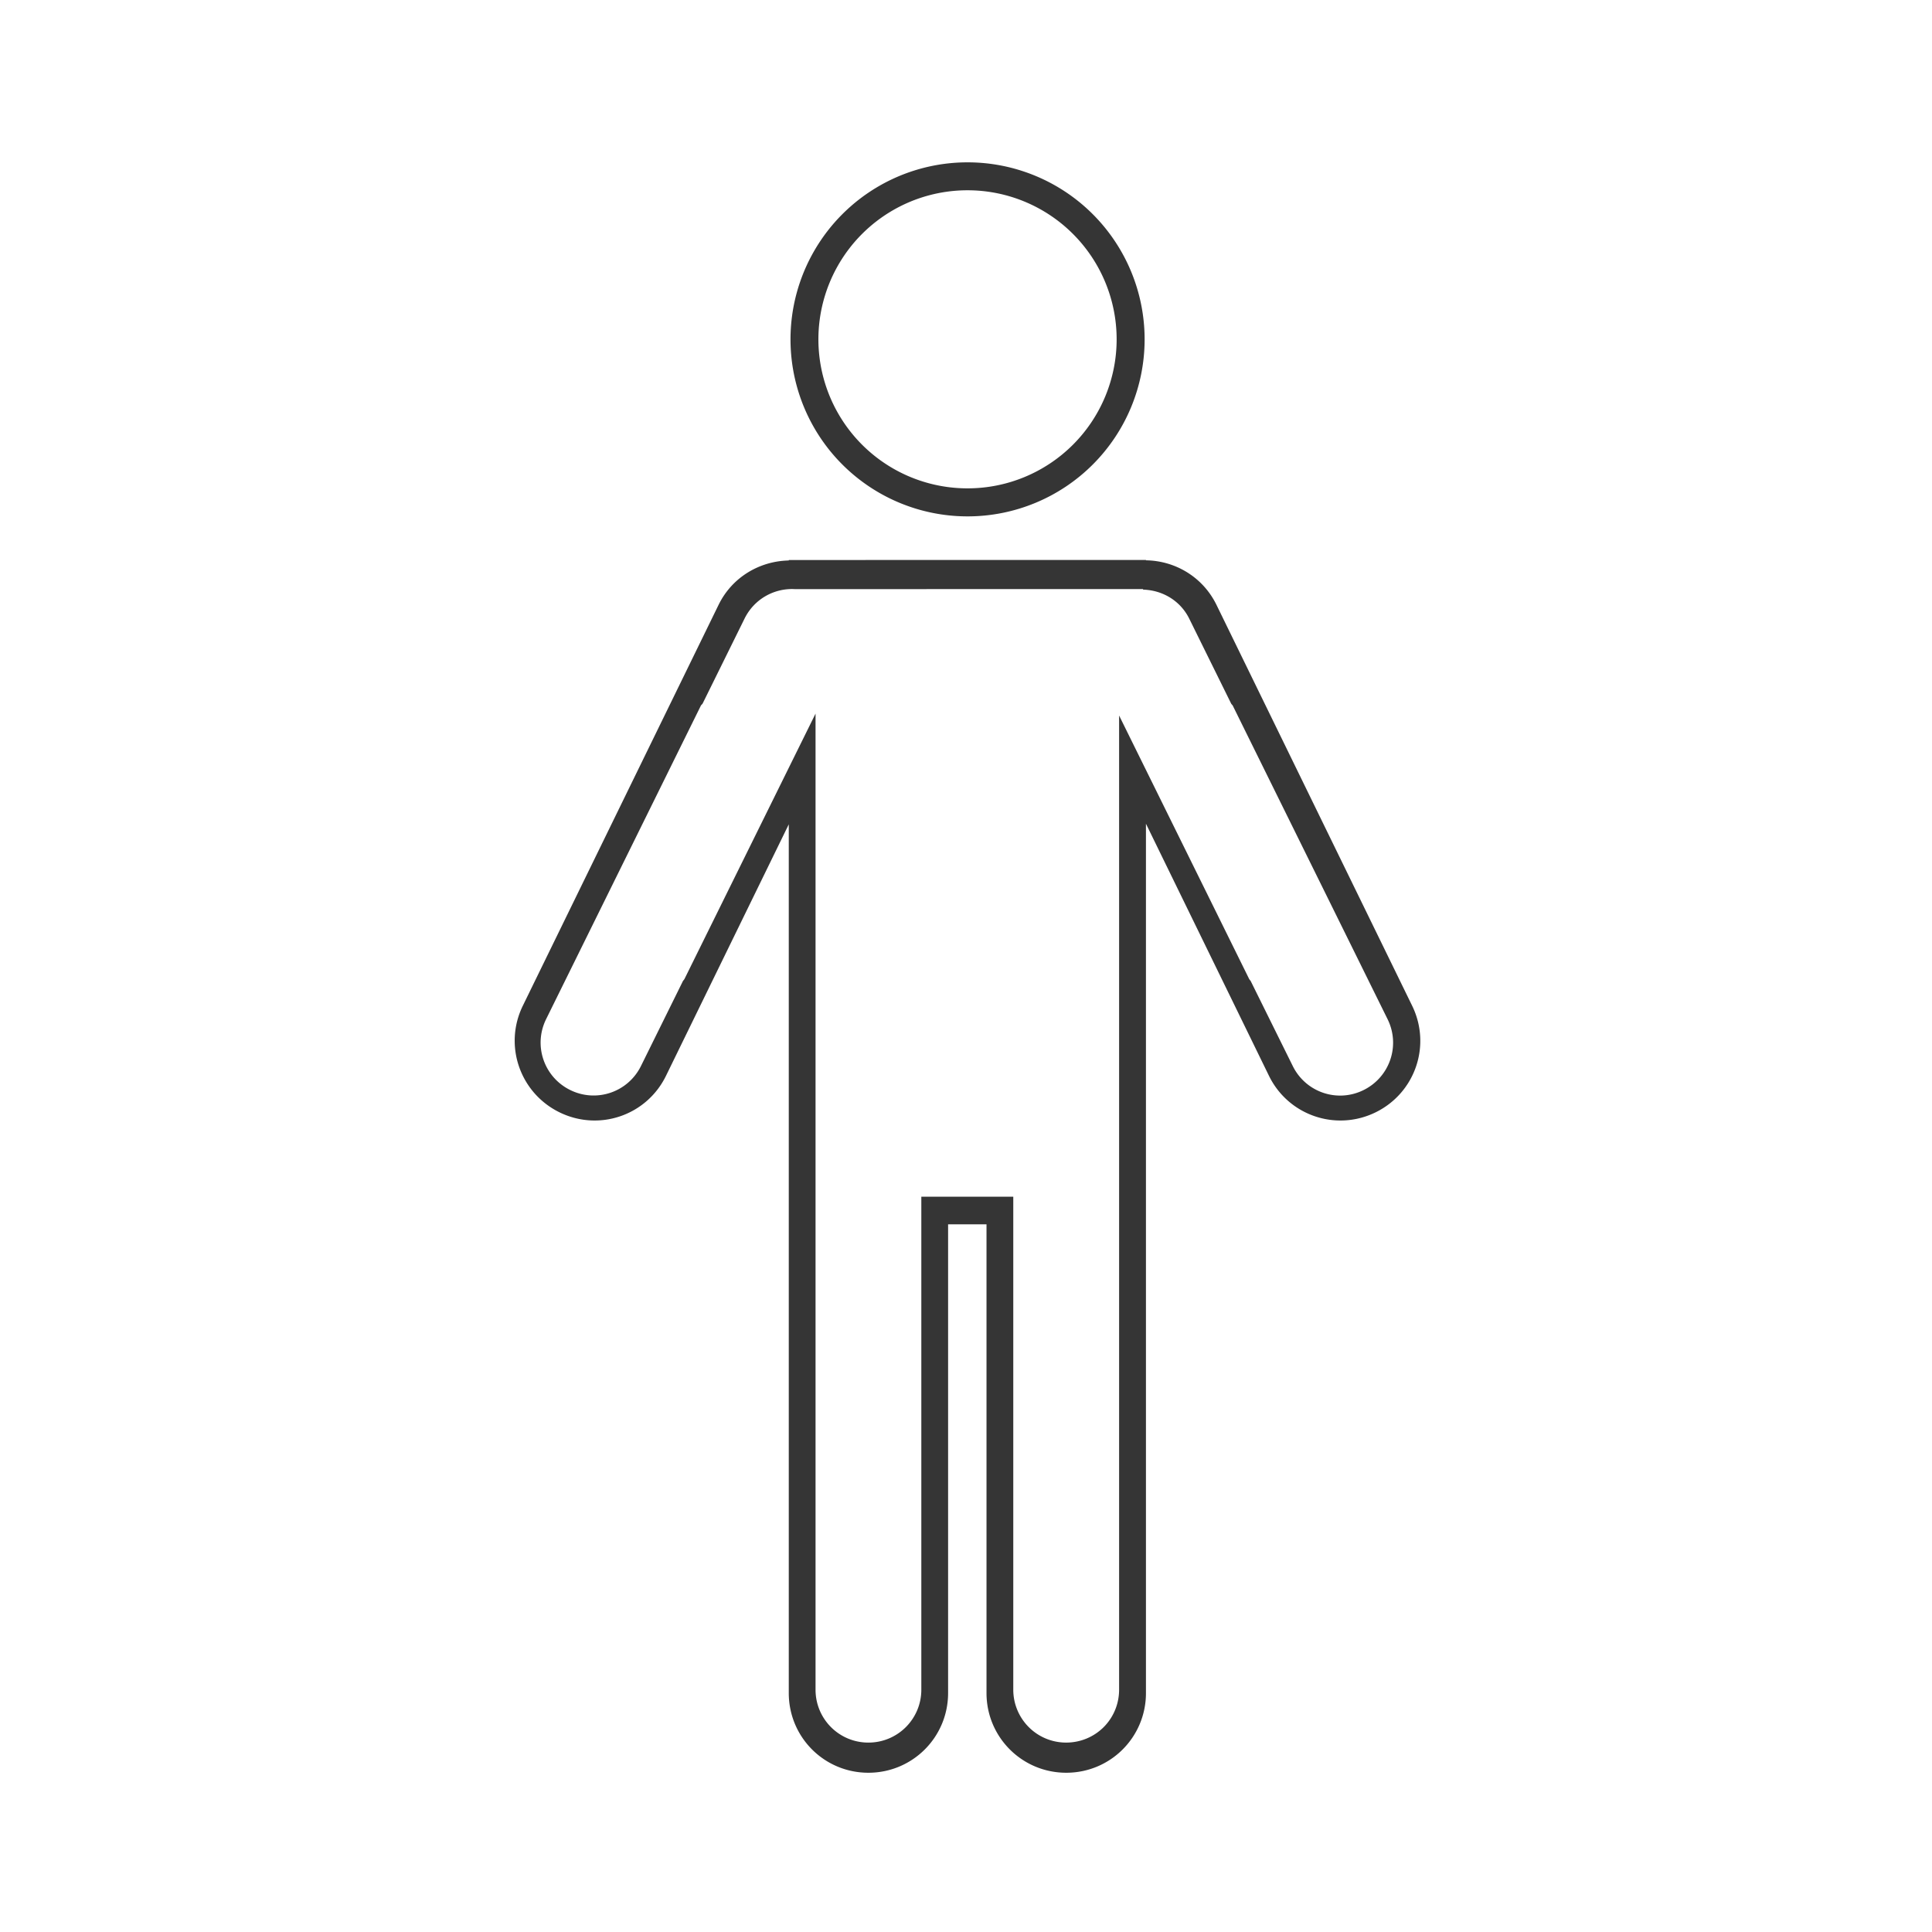 <svg xmlns="http://www.w3.org/2000/svg" xmlns:osb="http://www.openswatchbook.org/uri/2009/osb" id="svg8" width="48" height="48" version="1.1" viewBox="0 0 12.7 12.7"><title id="title4753">UIO-icon</title><g id="layer1" transform="translate(0,-284.3)"><path id="rect4902" fill="#333" fill-opacity=".985" fill-rule="evenodd" d="m24.002 4.027a4.391 4.391 0 0 0 -4.393 4.391 4.391 4.391 0 0 0 4.393 4.391 4.391 4.391 0 0 0 4.391 -4.391 4.391 4.391 0 0 0 -4.391 -4.391zm0 0.693a3.698 3.698 0 0 1 3.697 3.697 3.698 3.698 0 0 1 -3.697 3.697 3.698 3.698 0 0 1 -3.701 -3.697 3.698 3.698 0 0 1 3.701 -3.697zm-0.438 9.17l-3.998 0.002v0.011c-0.718 0.015-1.404 0.409-1.742 1.102l-4.855 9.943c-0.481 0.985-0.072 2.164 0.912 2.645 0.984 0.48 2.16 0.076 2.64-0.908l3.045-6.237v6.996 1.487 1.439 11.627c0 1.095 0.88 1.977 1.975 1.977s1.977-0.882 1.977-1.977v-11.627h0.046 0.864 0.043v11.627c0 1.095 0.883 1.977 1.978 1.977 1.096 0 1.977-0.882 1.977-1.977v-11.627-1.439-1.487-7.011l3.051 6.252c0.48 0.984 1.66 1.388 2.644 0.908 0.984-0.481 1.389-1.66 0.908-2.645l-4.853-9.943c-0.34-0.696-1.028-1.096-1.75-1.106v-0.009h-3.998-0.864zm4.791 0.722v0.014c0.472 0.013 0.921 0.267 1.145 0.721l1.039 2.105c0.012 0.022 0.032 0.034 0.043 0.057l3.838 7.773c0.322 0.652 0.056 1.436-0.596 1.758-0.651 0.322-1.434 0.056-1.756-0.596l-1.043-2.107c-0.011-0.019-0.03-0.034-0.041-0.057l-3.224-6.531v2.918 2.969 4.627 4.043 0.939 1.072 2.616 4.98c0 0.363-0.146 0.693-0.383 0.93-0.237 0.236-0.565 0.382-0.928 0.383-0.363 0-0.692-0.146-0.929-0.383s-0.385-0.567-0.385-0.93v-4.98-2.616-1.072-0.939-2.621h-2.281v2.621 0.939 1.072 2.616 4.98c0 0.727-0.586 1.313-1.313 1.313s-1.311-0.586-1.311-1.313v-4.98-2.616-1.072-0.939-2.969-1.074-2.616-0.937-1.074-2.969-2.965l-3.248 6.576c-0.01 0.023-0.029 0.038-0.041 0.057l-1.041 2.107c-0.321 0.652-1.106 0.918-1.757 0.596-0.652-0.322-0.918-1.106-0.596-1.758l3.838-7.775c0.011-0.022 0.033-0.032 0.045-0.055l1.039-2.105c0.241-0.489 0.741-0.761 1.252-0.731l8.634-0.002z" transform="matrix(.265 0 0 .265 0 284.3)"/></g></svg>